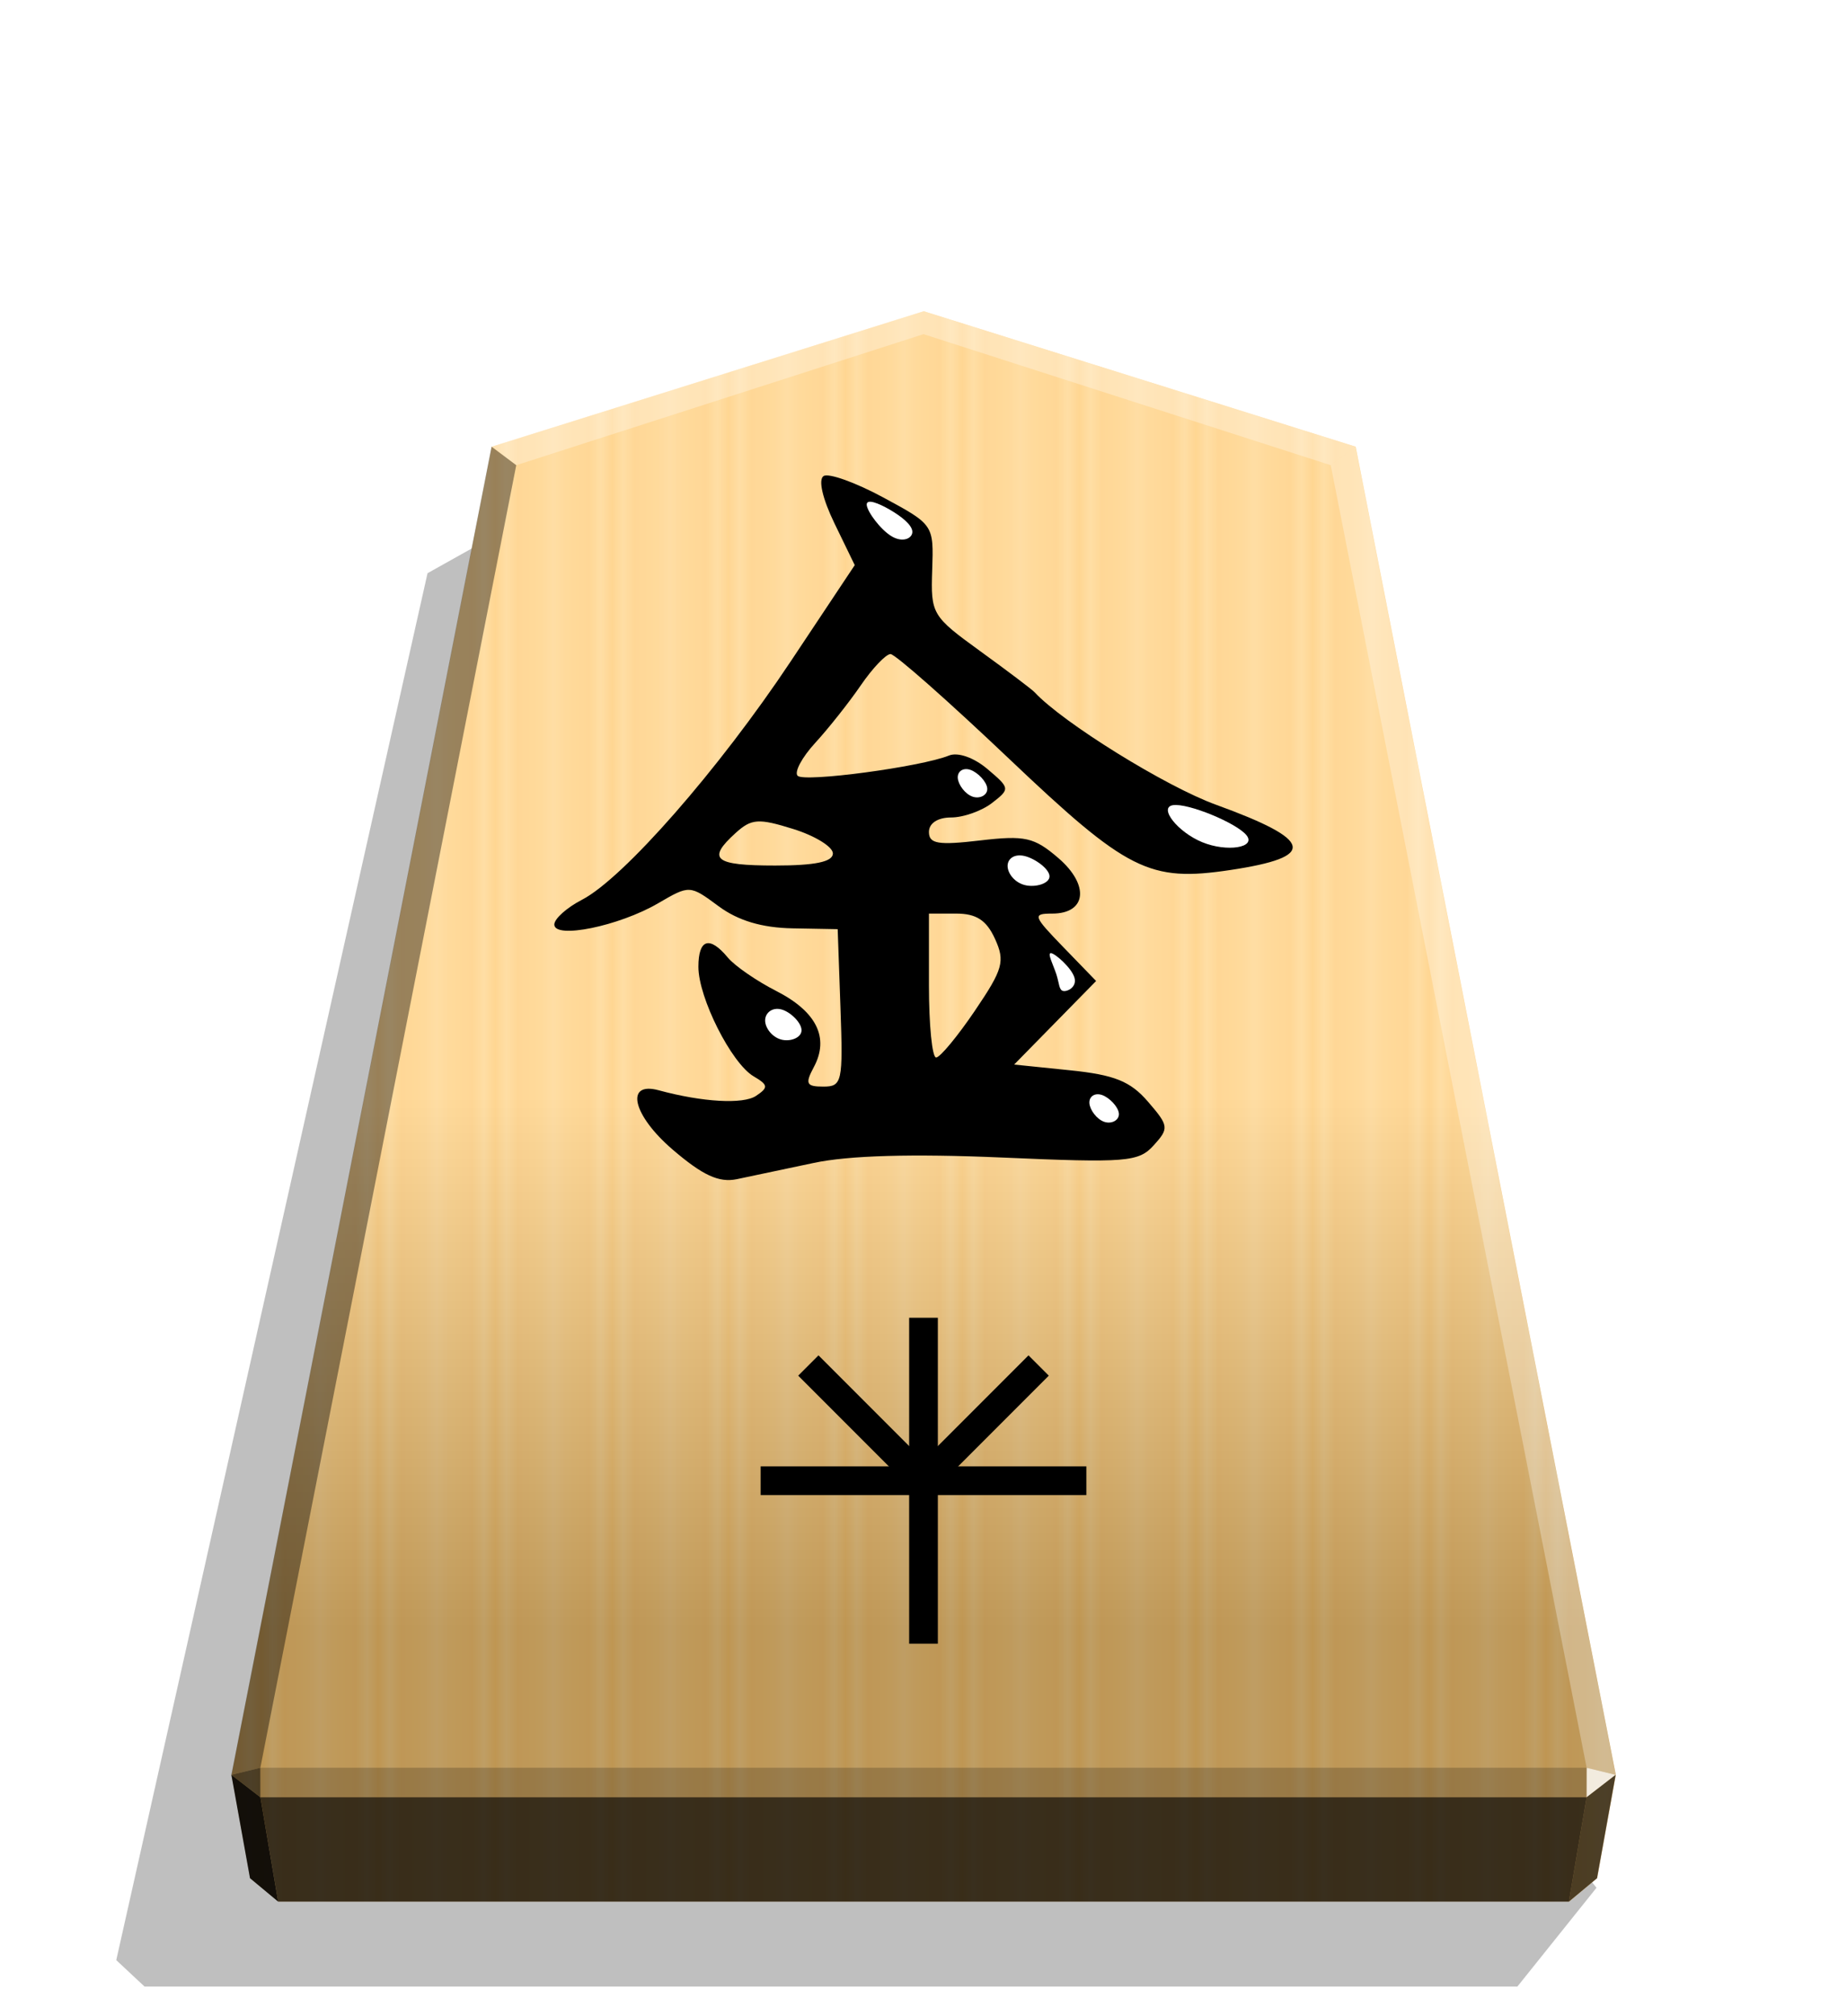 <svg xmlns="http://www.w3.org/2000/svg" xmlns:xlink="http://www.w3.org/1999/xlink" width="498.898" height="544.252" viewBox="0 0 1320 1440" xmlns:v="https://vecta.io/nano"><defs><linearGradient id="A" x1="-1430.769" y1="-77.47" x2="-1409.955" y2="-77.47" spreadMethod="reflect" gradientUnits="userSpaceOnUse"><stop offset="0" stop-color="#ffd285"/><stop offset=".232" stop-color="#ffcd79"/><stop offset=".616" stop-color="#ffca73"/><stop offset=".808" stop-color="#ffd386"/><stop offset="1" stop-color="#ffc86e"/></linearGradient><linearGradient id="B" x1="-899.905" y1="-344.262" x2="-899.906" y2="125.211" gradientUnits="userSpaceOnUse"><stop offset=".597" stop-color="#fff"/><stop offset="1"/></linearGradient><filter id="C" x="-.011" y="-.011" width="1.022" height="1.022" color-interpolation-filters="sRGB"><feGaussianBlur stdDeviation="2.441"/></filter><path id="D" d="M693.561 549.856c5.267 1.838 11.636 8.452 12.004 13.229s-5.267 7.716-10.534 5.879-10.166-8.451-10.534-13.229 3.797-7.717 9.064-5.879z"/></defs><path style="mix-blend-mode:multiply" d="M-2745.657 265.144l28.198 35.189h489.331l10.087-9.413-110.95-494.045-31.462-17.601z" transform="matrix(-2.005 0 0 2.005 -4364.078 816.662)" opacity=".5" filter="url(#C)"/><path d="M-1215.57-304.058l-153.963 48.25-92.727 473.093 6.639 36.814 10.024 8.338h460.053l10.024-8.338 6.639-36.814-92.727-473.093z" fill="url(#A)" transform="matrix(2.005 0 0 2.005 3097.382 831.934)"/><path d="M-899.905-344.262l-153.963 48.25-92.727 473.093 6.639 36.814 10.024 8.338h460.054l10.024-8.338 6.639-36.814-92.727-473.093z" opacity=".25" fill="url(#B)" transform="matrix(2.005 0 0 2.005 2464.431 912.549)" style="mix-blend-mode:overlay"/><path d="M480.567 820.911c-28.481-24.451-34.139-48.815-9.801-42.214 31.267 8.48 60.34 10.15 69.554 3.998 8.976-5.995 8.75-7.789-1.765-13.985-15.843-9.335-39.426-56.1-39.426-78.18 0-19.875 7.944-22.384 21.013-6.637 4.928 5.94 20.528 16.7 34.666 23.912 28.765 14.675 38.019 33.388 26.841 54.274-6.415 11.987-5.448 13.989 6.761 13.989 13.426 0 14.134-3.254 12.255-56.221l-1.993-56.222-32.271-.589c-21.865-.399-38.912-5.501-52.874-15.824-20.548-15.192-20.669-15.197-43.246-2.045-27.961 16.289-74.128 25.715-74.128 15.136 0-4.099 8.886-12.048 19.747-17.664 29.707-15.362 97.839-93.118 149.222-170.302l45.742-68.71-14.457-29.758c-8.598-17.694-11.754-31.43-7.786-33.881 3.669-2.268 22.878 4.631 42.686 15.331 35.966 19.428 36.013 19.497 34.914 51.777-1.071 31.46-.164 33.008 34.325 57.972 19.485 14.107 36.97 27.314 38.858 29.348 20.145 21.704 93.726 67.312 129.577 80.315 69.949 25.372 72.596 37.303 10.344 46.638-58.012 8.699-73.532.895-158.357-79.628-43.22-41.029-81.257-74.597-84.526-74.597s-12.83 10.04-21.245 22.311-23.076 30.774-32.576 41.118-15.152 20.928-12.56 23.52c4.786 4.787 88.234-6.384 108.144-14.477 6.341-2.577 17.799 1.43 27.459 9.602 16.254 13.752 16.318 14.227 3.252 24.328-7.328 5.666-20.459 10.302-29.177 10.302-9.553 0-15.85 4.115-15.85 10.357 0 8.471 6.64 9.577 36.454 6.073 32.22-3.787 38.733-2.325 56.07 12.588 22.39 19.259 20.122 39.631-4.409 39.631-14.285 0-13.756 1.586 8.036 24.07l23.33 24.07-29.291 29.844-29.289 29.844 39.916 4.092c31.791 3.259 43.129 7.816 55.711 22.391 14.951 17.321 15.171 18.989 4.105 31.216-10.763 11.893-19.368 12.583-108.473 8.7-63.956-2.787-109.59-1.475-134.541 3.869l-54.92 11.59c-12.841 2.621-24.43-2.736-46.023-21.272zm216.182-99.067c20.118-29.671 21.671-35.228 14.345-51.31-6.064-13.307-13.329-18.036-27.711-18.036H663.89v51.488c0 28.318 2.317 51.408 5.149 51.31s15.301-15.15 27.711-33.452zM595.24 609.547c0-4.744-12.738-12.602-28.307-17.46-24.895-7.77-29.859-7.429-41.189 2.825-20.779 18.806-15.359 23.262 28.307 23.262 28.488 0 41.189-2.66 41.189-8.626z"/><g fill="#fff"><path d="M635.978 364.056c8.147 4.718 15.669 10.674 16.036 15.451s-6.419 8.375-14.567 3.657-17.655-17.751-18.023-22.528 8.406-1.297 16.553 3.42zm254.915 232.565c6.976 8.821-14.129 12.09-31.66 4.903s-31.482-24.828-20.928-26.463 45.612 12.739 52.588 21.56z"/><use xlink:href="#D"/><path d="M732.376 611.414c7.489 1.837 17.644 9.275 17.682 14.463s-10.04 8.128-17.53 6.291-12.388-8.451-12.427-13.64 4.785-8.951 12.274-7.114z"/><use xlink:href="#D" x="94.07" y="232.236"/><path d="M558.605 720.994c6.502 1.837 14.352 9.604 14.226 14.957s-8.23 8.293-14.731 6.455-11.401-8.451-11.275-13.805 5.278-9.445 11.78-7.608zm192.656-40.214c3.21.52 14.352 10.427 16.53 17.179s-4.608 10.35-7.818 9.83-2.842-5.159-5.02-11.912-6.902-15.618-3.693-15.097z"/></g><g stroke="#000" stroke-width="1.257"><path d="M650.373 941.796h19.257v231.519h-19.257z"/><path d="M775.76 1047.928v19.257H544.241v-19.257z"/><path d="M735.048 968.894l13.617 13.617-84.674 84.674-13.617-13.617z"/><path d="M669.631 1053.568l-13.617 13.617-84.675-84.675 13.617-13.617z"/></g><path d="M1133.938 1262.57l-.043 21.064 20.75-16.013-20.707-5.052z" opacity=".8" fill="#fff"/><path d="M1154.645 1267.622l-20.75 16.013-12.661 74.524 20.099-16.719 13.312-73.818z" opacity=".6"/><g fill="#fff"><path d="M351.284 319.007l17.664 13.248L660 238.66v-16.402z" opacity=".3"/><path d="M968.716 319.007l-17.664 13.248L660 238.66v-16.402z" opacity=".3"/><path d="M968.716 319.007l-17.664 13.248 182.886 930.315 20.707 5.052z" opacity=".3"/></g><path d="M351.284 319.007l17.664 13.248-182.886 930.315-20.707 5.052z" opacity=".4"/><path d="M165.355 1267.622l20.75 16.013 12.661 74.524-20.099-16.719-13.312-73.818z" opacity=".9"/><path d="M186.062 1262.57l.043 21.064-20.75-16.013 20.707-5.052z" opacity=".6"/><path d="M186.062 1262.57h947.876l-.043 21.064H186.105l-.043-21.064z" opacity=".2"/><path d="M1133.895 1283.634l-12.661 74.524H198.765l-12.66-74.524h947.791z" opacity=".7"/></svg>